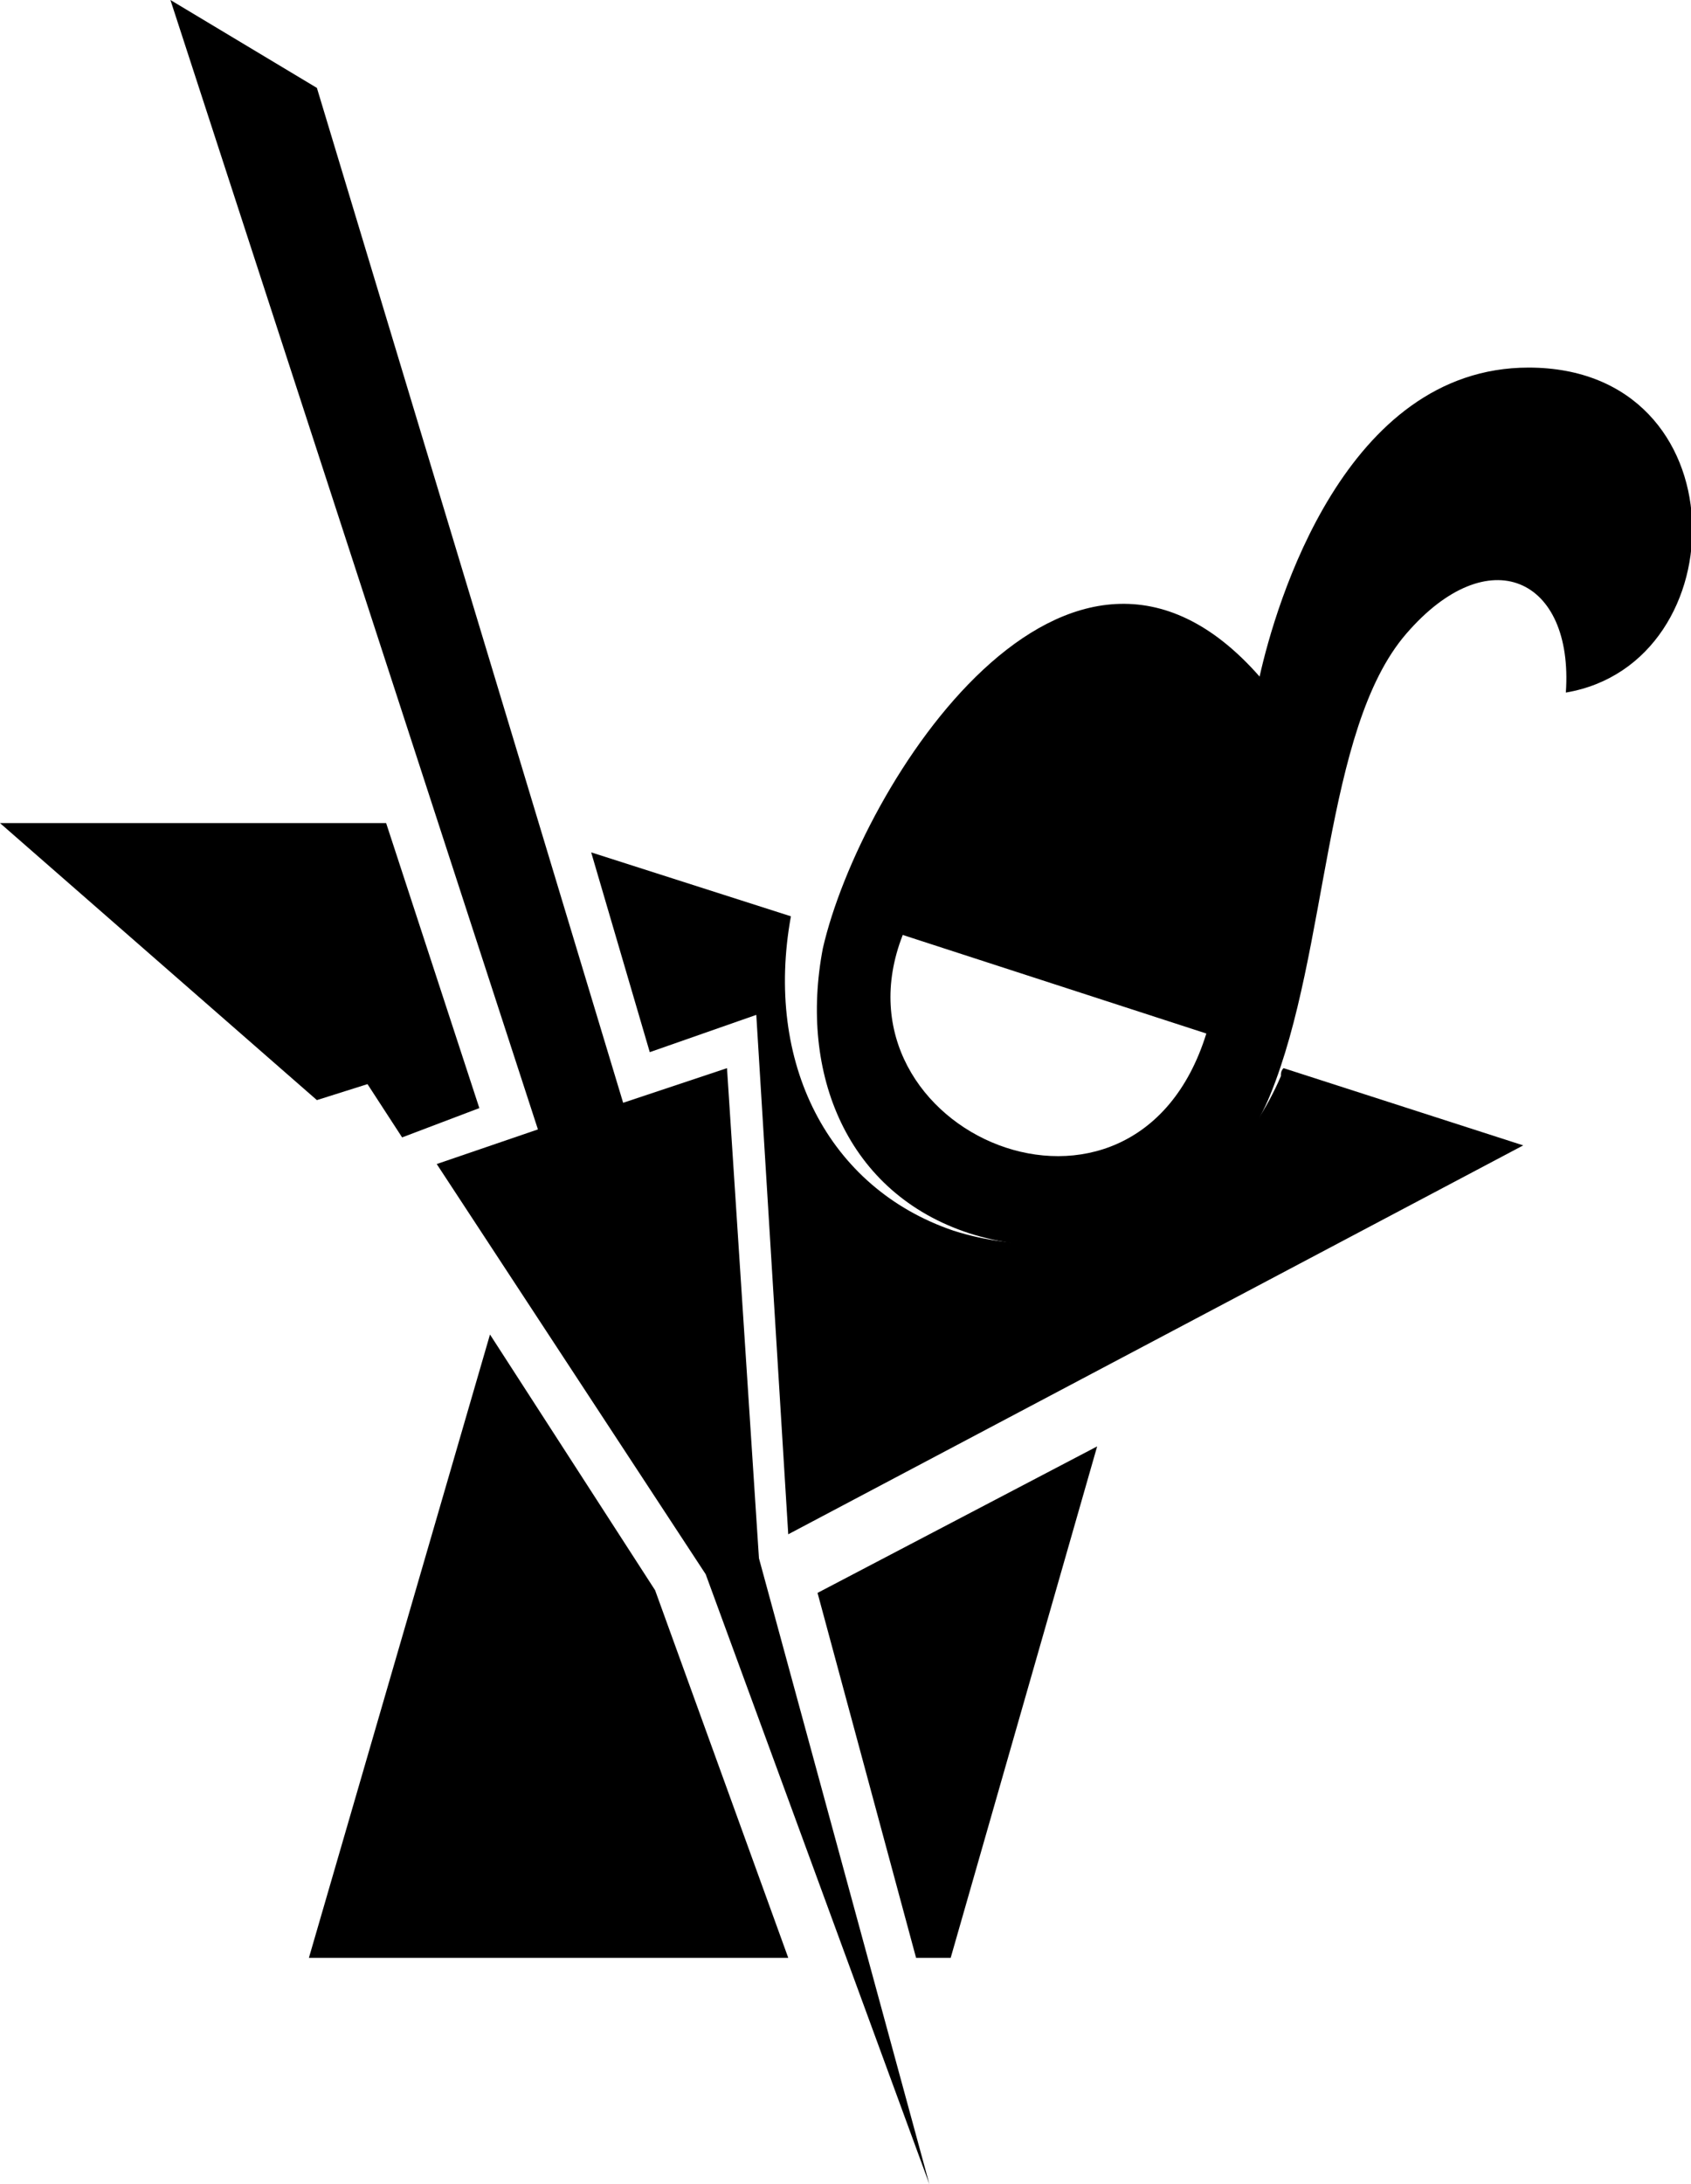 <?xml version="1.0" encoding="UTF-8"?>
<!-- Generator: Adobe Illustrator 22.0.1, SVG Export Plug-In . SVG Version: 6.00 Build 0)  -->
<svg version="1.1" id="Layer_1" xmlns="http://www.w3.org/2000/svg" xmlns:xlink="http://www.w3.org/1999/xlink" x="0px" y="0px" viewBox="0 0 63.5 82" style="enable-background:new 0 0 63.5 82;" xml:space="preserve">
<style type="text/css">
	.st0{fill:#000000;}
</style>
<g>
	<polygon class="st0" points="20.2,42.4 16.4,43.7 26.5,59.1 34.9,82 28.5,58.5 27.3,40.1 23.4,41.4 11.9,3.3 6.4,0  "/>
	<path class="st0" d="M18,41.6l-3.5-10.7H0l11.9,10.4l1.9-0.6l1.3,2L18,41.6z M48.1,40.4c-2.1,4.9-7.3,7.4-12.3,5.8   c-4.7-1.6-7.1-6.3-6.1-11.8l-7.5-2.4l2.2,7.5l4-1.4l1.2,19.5L57.2,43l-9-2.9C48.1,40.2,48.1,40.3,48.1,40.4 M30.7,59.8l3.7,13.7   h1.3l5.5-19.2L30.7,59.8z M18.4,50.1l-6.8,23.4l18,0l-5-13.8L18.4,50.1z"/>
	<path class="st0" d="M33.9,35.1c-2.9,7.4,8.7,12.4,11.4,3.7L33.9,35.1z M57.4,13.8c8,0,7.9,11.1,1.4,12.2c0.3-4.3-2.9-5.8-6-2.2   c-3.1,3.6-2.9,11.9-5.1,17.3c-1.8,4.4-6.6,6.7-11.3,5.2c-4.6-1.5-6.4-6-5.5-10.7c1.4-6.1,9.2-18.4,16.4-10.2   C47.9,22.7,50.5,13.8,57.4,13.8L57.4,13.8z"/>
</g>
</svg>